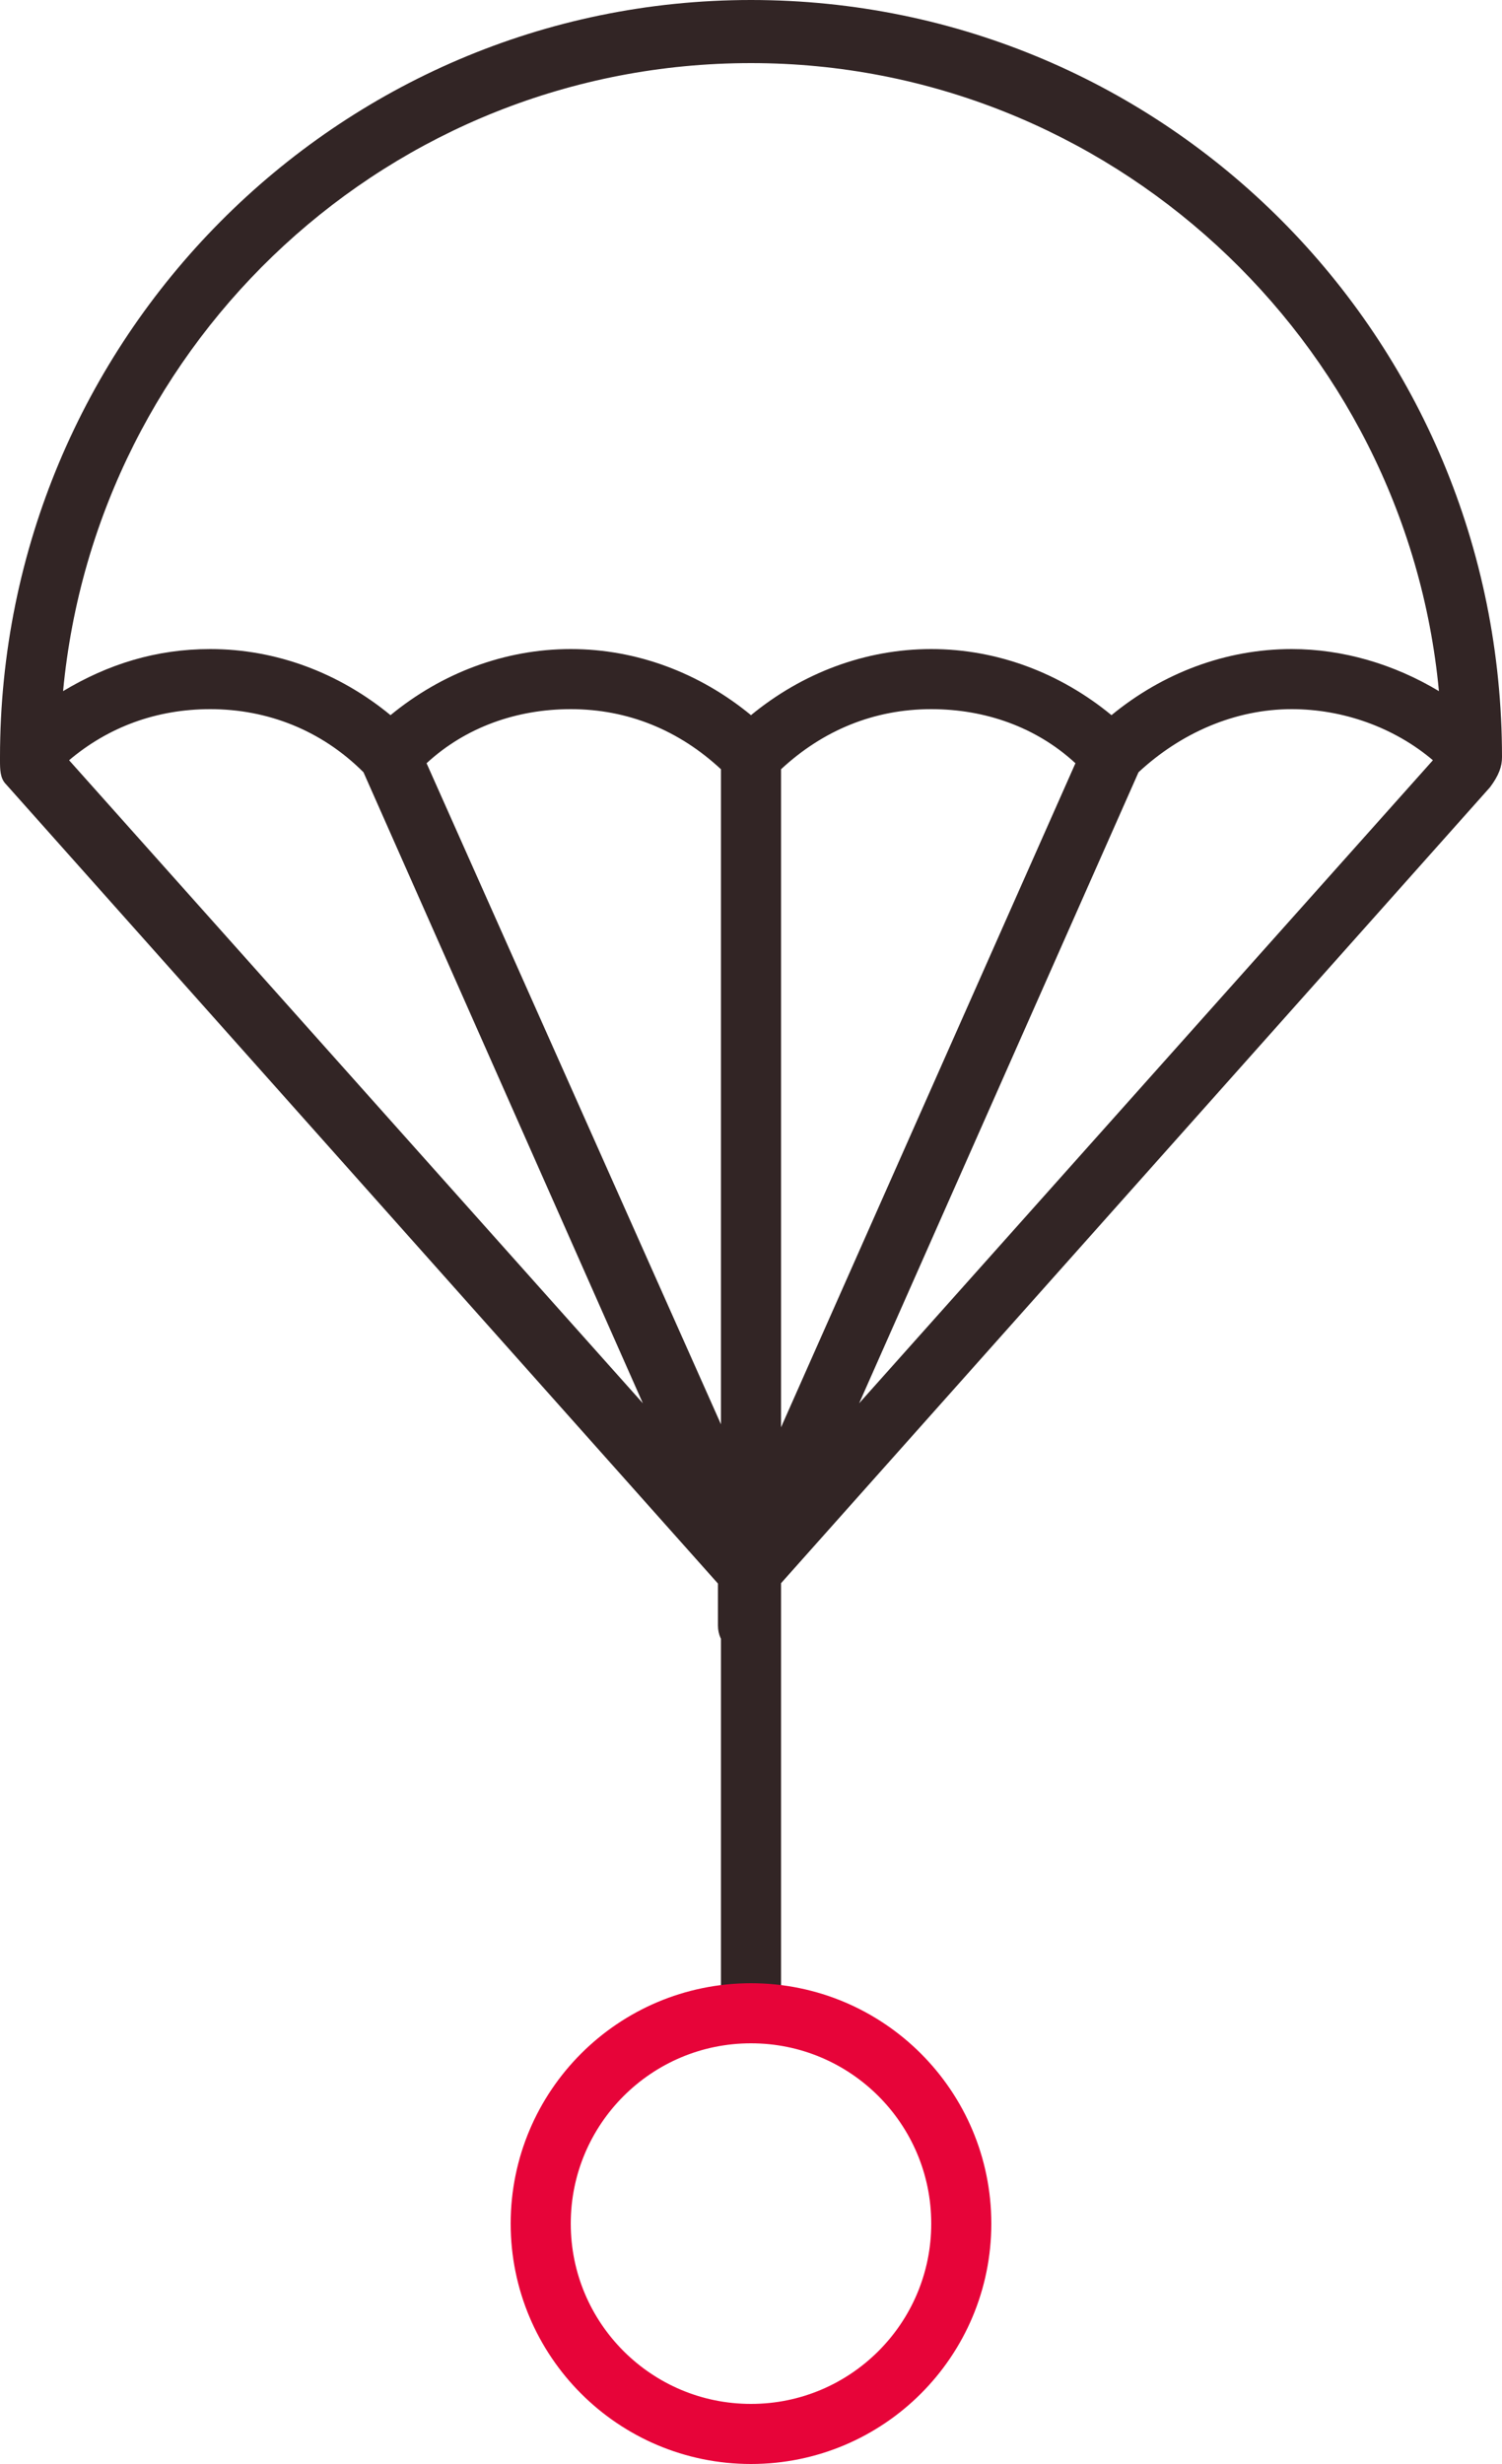 <?xml version="1.0" encoding="utf-8"?>
<!-- Generator: Adobe Illustrator 19.0.0, SVG Export Plug-In . SVG Version: 6.00 Build 0)  -->
<svg version="1.1" id="Layer_1" xmlns="http://www.w3.org/2000/svg" xmlns:xlink="http://www.w3.org/1999/xlink" x="0px" y="0px"
	 width="50px" height="82px" viewBox="-280 356 50 82" style="enable-background:new -280 356 50 82;" xml:space="preserve">
<g>
	<path style="fill:#322525;" d="M-230,381.2C-230,381.2-230,381.2-230,381.2C-230,381.2-230,381.2-230,381.2
		C-230,381.2-230,381.2-230,381.2c0-14-11.2-25.2-25-25.2c-13.8,0-25,11.3-25,25.2c0,0,0,0.1,0,0.1c0,0.3,0,0.6,0.2,0.8l23.7,26.6
		v1.4c0,0.6,0.5,1,1,1s1-0.5,1-1v-1.3l23.7-26.6C-230.1,381.8-230,381.5-230,381.2L-230,381.2z M-277.7,381.3
		c1.3-1.1,2.9-1.7,4.7-1.7c1.9,0,3.7,0.7,5.1,2.1l9.3,21L-277.7,381.3z M-256,403.4l-9.8-22c1.3-1.2,3-1.8,4.8-1.8
		c1.9,0,3.6,0.7,5,2V403.4z M-251.4,402.7l9.3-21c1.4-1.3,3.2-2.1,5.1-2.1c1.7,0,3.4,0.6,4.7,1.7L-251.4,402.7z M-254,403.5v-21.9
		c1.4-1.3,3.1-2,5-2c1.8,0,3.5,0.6,4.8,1.8L-254,403.5z M-237,377.6C-237,377.6-237,377.6-237,377.6c-2.2,0-4.3,0.8-6,2.2
		c-1.7-1.4-3.8-2.2-6-2.2c0,0,0,0,0,0c-2.2,0-4.3,0.8-6,2.2c-1.7-1.4-3.8-2.2-6-2.2c0,0,0,0,0,0c-2.2,0-4.3,0.8-6,2.2
		c-1.7-1.4-3.8-2.2-6-2.2c-1.8,0-3.4,0.5-4.9,1.4c1.1-11.7,10.9-20.9,22.9-20.9c11.9,0,21.8,9.2,22.9,20.9
		C-233.6,378.1-235.3,377.6-237,377.6L-237,377.6z"/>
	<rect x="-256" y="408" style="fill:#322525;" width="2" height="16"/>
	<circle style="fill:none;stroke:#E70439;stroke-width:2;" cx="-255" cy="430" r="7"/>
</g>
</svg>
